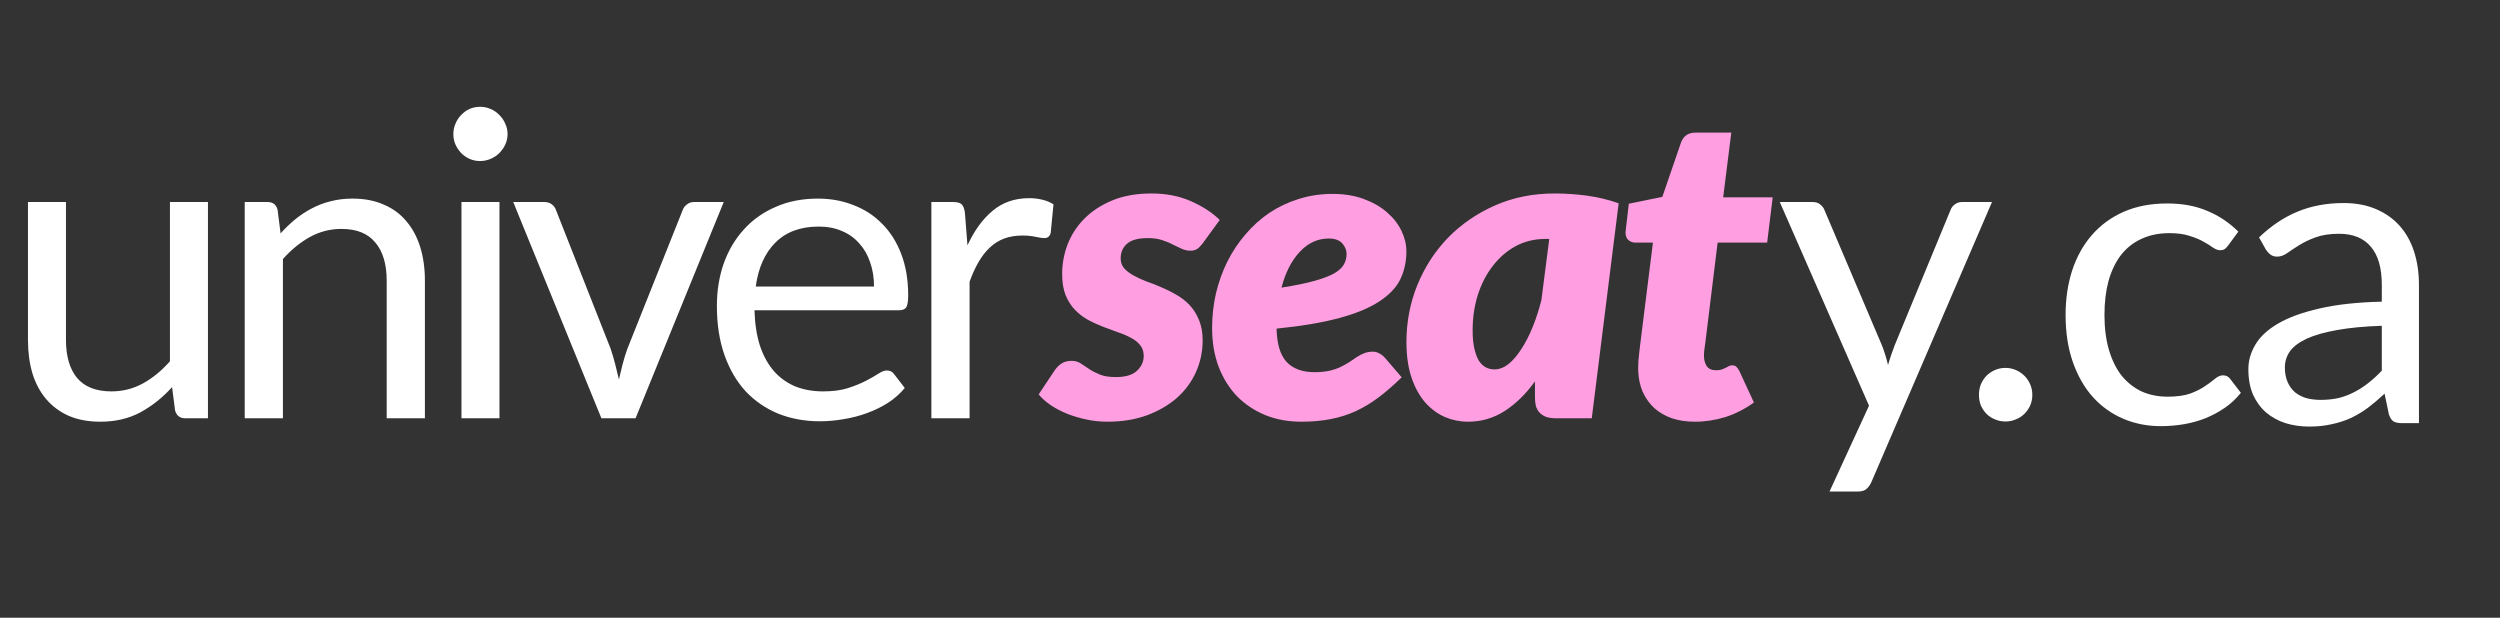 <svg width="514" height="127" viewBox="0 0 514 127" fill="none" xmlns="http://www.w3.org/2000/svg">
<rect x="0" y="0" width="514" height="127" fill="#333333" stroke="none"/>
<path d="M458.135 50.436C457.901 50.758 457.667 51.006 457.433 51.182C457.199 51.358 456.877 51.445 456.467 51.445C456.028 51.445 455.545 51.27 455.018 50.919C454.492 50.538 453.833 50.128 453.043 49.69C452.282 49.251 451.331 48.855 450.19 48.504C449.078 48.124 447.703 47.934 446.064 47.934C443.869 47.934 441.938 48.329 440.27 49.119C438.602 49.88 437.197 50.992 436.056 52.455C434.944 53.918 434.095 55.688 433.51 57.766C432.954 59.844 432.676 62.17 432.676 64.745C432.676 67.438 432.983 69.837 433.598 71.944C434.212 74.022 435.076 75.778 436.188 77.212C437.329 78.616 438.69 79.699 440.27 80.46C441.879 81.191 443.679 81.557 445.669 81.557C447.571 81.557 449.137 81.338 450.366 80.899C451.595 80.43 452.604 79.918 453.394 79.362C454.214 78.806 454.887 78.309 455.413 77.87C455.969 77.402 456.511 77.168 457.038 77.168C457.681 77.168 458.179 77.416 458.53 77.914L460.725 80.767C459.759 81.967 458.662 82.991 457.433 83.84C456.204 84.688 454.872 85.405 453.438 85.99C452.034 86.546 450.556 86.956 449.005 87.219C447.454 87.483 445.874 87.615 444.264 87.615C441.484 87.615 438.894 87.102 436.495 86.078C434.125 85.054 432.061 83.576 430.306 81.645C428.55 79.684 427.175 77.285 426.18 74.446C425.185 71.608 424.687 68.374 424.687 64.745C424.687 61.439 425.141 58.381 426.048 55.571C426.984 52.762 428.33 50.348 430.086 48.329C431.871 46.28 434.051 44.685 436.627 43.544C439.231 42.403 442.216 41.832 445.581 41.832C448.712 41.832 451.463 42.344 453.833 43.369C456.233 44.364 458.354 45.783 460.198 47.626L458.135 50.436ZM489.699 66.984C486.099 67.101 483.027 67.394 480.481 67.862C477.964 68.301 475.901 68.886 474.292 69.618C472.711 70.349 471.556 71.213 470.824 72.207C470.122 73.202 469.77 74.314 469.77 75.543C469.77 76.714 469.961 77.724 470.341 78.572C470.722 79.421 471.234 80.123 471.877 80.679C472.55 81.206 473.326 81.601 474.204 81.864C475.111 82.098 476.077 82.216 477.101 82.216C478.476 82.216 479.735 82.084 480.876 81.82C482.017 81.528 483.085 81.118 484.08 80.591C485.104 80.065 486.07 79.436 486.977 78.704C487.914 77.972 488.821 77.138 489.699 76.202V66.984ZM464.459 48.812C466.917 46.441 469.566 44.671 472.404 43.5C475.243 42.33 478.388 41.745 481.842 41.745C484.329 41.745 486.538 42.154 488.47 42.974C490.401 43.793 492.025 44.934 493.342 46.397C494.659 47.861 495.654 49.631 496.327 51.709C497 53.786 497.336 56.069 497.336 58.556V87H493.869C493.108 87 492.523 86.883 492.113 86.649C491.703 86.385 491.381 85.888 491.147 85.156L490.269 80.942C489.099 82.025 487.958 82.991 486.846 83.84C485.734 84.659 484.563 85.361 483.334 85.947C482.105 86.502 480.788 86.927 479.383 87.219C478.008 87.541 476.472 87.702 474.774 87.702C473.048 87.702 471.424 87.468 469.902 87C468.38 86.502 467.049 85.771 465.908 84.805C464.796 83.84 463.903 82.625 463.23 81.162C462.586 79.67 462.264 77.914 462.264 75.895C462.264 74.139 462.747 72.456 463.713 70.847C464.679 69.208 466.244 67.76 468.41 66.501C470.575 65.243 473.399 64.219 476.881 63.428C480.364 62.609 484.636 62.141 489.699 62.024V58.556C489.699 55.103 488.952 52.499 487.46 50.743C485.968 48.958 483.788 48.065 480.92 48.065C478.988 48.065 477.364 48.314 476.047 48.812C474.76 49.28 473.633 49.821 472.668 50.436C471.731 51.021 470.912 51.562 470.209 52.06C469.536 52.528 468.863 52.762 468.19 52.762C467.664 52.762 467.21 52.63 466.83 52.367C466.449 52.074 466.127 51.723 465.864 51.314L464.459 48.812Z" fill="white"/>
<path d="M406.872 81.172C406.872 80.411 407.004 79.694 407.267 79.021C407.56 78.348 407.94 77.762 408.409 77.265C408.906 76.767 409.491 76.372 410.164 76.08C410.837 75.787 411.554 75.641 412.315 75.641C413.076 75.641 413.793 75.787 414.466 76.08C415.139 76.372 415.724 76.767 416.222 77.265C416.719 77.762 417.114 78.348 417.407 79.021C417.7 79.694 417.846 80.411 417.846 81.172C417.846 81.962 417.7 82.693 417.407 83.366C417.114 84.01 416.719 84.581 416.222 85.078C415.724 85.576 415.139 85.956 414.466 86.219C413.793 86.512 413.076 86.658 412.315 86.658C411.554 86.658 410.837 86.512 410.164 86.219C409.491 85.956 408.906 85.576 408.409 85.078C407.94 84.581 407.56 84.01 407.267 83.366C407.004 82.693 406.872 81.962 406.872 81.172Z" fill="white"/>
<path d="M409.553 41.535L384.753 99.124C384.489 99.71 384.153 100.178 383.743 100.529C383.363 100.88 382.763 101.056 381.943 101.056H376.149L384.27 83.41L365.922 41.535H372.682C373.355 41.535 373.881 41.71 374.262 42.061C374.671 42.383 374.949 42.749 375.096 43.159L386.991 71.164C387.459 72.393 387.855 73.68 388.176 75.026C388.586 73.651 389.025 72.349 389.493 71.12L401.038 43.159C401.213 42.691 401.506 42.31 401.915 42.017C402.354 41.696 402.837 41.535 403.364 41.535H409.553Z" fill="white"/>
<path d="M247.263 50.05C246.853 50.577 246.473 50.957 246.121 51.191C245.77 51.426 245.302 51.543 244.717 51.543C244.131 51.543 243.546 51.411 242.961 51.148C242.405 50.884 241.79 50.592 241.117 50.27C240.474 49.919 239.727 49.611 238.879 49.348C238.059 49.084 237.108 48.953 236.026 48.953C234.006 48.953 232.558 49.348 231.68 50.138C230.831 50.899 230.407 51.894 230.407 53.123C230.407 53.913 230.641 54.586 231.109 55.142C231.607 55.698 232.251 56.196 233.041 56.634C233.831 57.073 234.723 57.483 235.718 57.864C236.743 58.215 237.781 58.624 238.835 59.093C239.888 59.532 240.913 60.044 241.907 60.629C242.932 61.214 243.839 61.931 244.629 62.78C245.419 63.628 246.048 64.638 246.516 65.808C247.014 66.979 247.263 68.369 247.263 69.978C247.263 72.261 246.809 74.426 245.902 76.475C244.995 78.494 243.693 80.264 241.995 81.786C240.298 83.278 238.235 84.478 235.806 85.385C233.407 86.263 230.7 86.702 227.686 86.702C226.252 86.702 224.832 86.556 223.428 86.263C222.023 85.971 220.692 85.576 219.433 85.078C218.204 84.581 217.078 83.996 216.053 83.322C215.029 82.62 214.195 81.874 213.551 81.084L216.887 76.08C217.297 75.495 217.765 75.041 218.292 74.719C218.848 74.368 219.521 74.192 220.311 74.192C221.043 74.192 221.672 74.368 222.199 74.719C222.725 75.07 223.296 75.451 223.911 75.86C224.525 76.27 225.257 76.65 226.105 77.002C226.954 77.353 228.066 77.528 229.441 77.528C231.373 77.528 232.807 77.104 233.743 76.255C234.679 75.377 235.148 74.353 235.148 73.183C235.148 72.276 234.899 71.529 234.401 70.944C233.933 70.359 233.304 69.861 232.514 69.452C231.724 69.013 230.831 68.632 229.836 68.31C228.841 67.959 227.817 67.579 226.764 67.169C225.71 66.76 224.686 66.291 223.691 65.764C222.696 65.209 221.804 64.521 221.014 63.702C220.223 62.882 219.58 61.873 219.082 60.673C218.614 59.473 218.38 58.024 218.38 56.327C218.38 54.22 218.76 52.172 219.521 50.182C220.311 48.192 221.467 46.436 222.989 44.914C224.54 43.364 226.457 42.12 228.739 41.184C231.022 40.247 233.685 39.779 236.728 39.779C239.771 39.779 242.478 40.306 244.848 41.359C247.248 42.413 249.223 43.7 250.774 45.222L247.263 50.05ZM273.174 49.041C270.921 49.041 268.946 49.948 267.248 51.762C265.551 53.547 264.293 56.005 263.474 59.136C266.283 58.697 268.565 58.229 270.321 57.732C272.077 57.234 273.438 56.708 274.403 56.152C275.369 55.566 276.013 54.952 276.335 54.308C276.686 53.664 276.861 52.962 276.861 52.201C276.861 51.44 276.569 50.723 275.984 50.05C275.398 49.377 274.462 49.041 273.174 49.041ZM288.186 77.572C286.577 79.152 284.997 80.528 283.446 81.698C281.924 82.84 280.344 83.791 278.705 84.552C277.096 85.283 275.369 85.824 273.525 86.176C271.711 86.527 269.721 86.702 267.556 86.702C264.864 86.702 262.391 86.249 260.138 85.342C257.884 84.405 255.938 83.103 254.3 81.435C252.69 79.738 251.432 77.704 250.525 75.334C249.647 72.963 249.208 70.33 249.208 67.433C249.208 65.004 249.471 62.633 249.998 60.322C250.554 58.01 251.329 55.844 252.324 53.825C253.348 51.777 254.592 49.904 256.055 48.207C257.518 46.48 259.157 45.002 260.972 43.773C262.815 42.544 264.82 41.593 266.985 40.92C269.18 40.218 271.506 39.867 273.964 39.867C276.393 39.867 278.544 40.218 280.417 40.92C282.319 41.622 283.914 42.544 285.201 43.685C286.489 44.797 287.469 46.056 288.142 47.46C288.815 48.865 289.152 50.27 289.152 51.674C289.152 53.752 288.742 55.654 287.923 57.381C287.104 59.078 285.67 60.6 283.621 61.946C281.602 63.292 278.866 64.433 275.413 65.37C271.989 66.306 267.673 67.037 262.464 67.564C262.522 70.666 263.196 72.934 264.483 74.368C265.8 75.802 267.731 76.519 270.277 76.519C271.477 76.519 272.516 76.416 273.394 76.212C274.272 76.007 275.032 75.743 275.676 75.421C276.349 75.1 276.949 74.763 277.476 74.412C278.003 74.061 278.5 73.724 278.968 73.402C279.466 73.08 279.978 72.817 280.505 72.612C281.031 72.407 281.631 72.305 282.304 72.305C282.743 72.305 283.168 72.422 283.577 72.656C283.987 72.861 284.353 73.139 284.675 73.49L288.186 77.572ZM317.696 49.128C315.472 49.128 313.438 49.626 311.594 50.621C309.78 51.616 308.215 52.977 306.898 54.703C305.581 56.4 304.557 58.39 303.825 60.673C303.123 62.926 302.772 65.34 302.772 67.915C302.772 69.379 302.889 70.622 303.123 71.646C303.357 72.671 303.664 73.505 304.045 74.148C304.454 74.763 304.922 75.216 305.449 75.509C306.005 75.802 306.605 75.948 307.249 75.948C308.244 75.948 309.21 75.582 310.146 74.851C311.082 74.09 311.96 73.066 312.78 71.778C313.628 70.49 314.404 68.984 315.106 67.257C315.808 65.53 316.408 63.687 316.906 61.726L318.53 49.128H317.696ZM315.589 78.406C313.745 80.981 311.668 83.015 309.356 84.508C307.073 85.971 304.557 86.702 301.806 86.702C300.167 86.702 298.587 86.38 297.065 85.737C295.544 85.064 294.198 84.069 293.027 82.752C291.856 81.406 290.92 79.708 290.218 77.66C289.515 75.582 289.164 73.139 289.164 70.33C289.164 66.204 289.91 62.297 291.403 58.61C292.925 54.893 295.032 51.645 297.724 48.865C300.445 46.085 303.664 43.876 307.381 42.237C311.097 40.598 315.179 39.779 319.627 39.779C321.793 39.779 323.987 39.925 326.211 40.218C328.435 40.51 330.63 41.037 332.796 41.798L327.265 86H319.978C319.13 86 318.413 85.898 317.828 85.693C317.272 85.459 316.818 85.151 316.467 84.771C316.145 84.391 315.911 83.937 315.764 83.41C315.647 82.883 315.589 82.313 315.589 81.698V78.406ZM336.814 76.168C336.814 75.963 336.814 75.714 336.814 75.421C336.814 75.129 336.829 74.719 336.858 74.192C336.916 73.636 336.99 72.919 337.077 72.041C337.194 71.134 337.341 69.949 337.516 68.486L339.843 49.875H336.2C335.585 49.875 335.073 49.655 334.663 49.216C334.254 48.748 334.122 48.075 334.268 47.197L334.883 41.886L341.774 40.481L345.593 29.376C346.09 27.971 347.085 27.269 348.578 27.269H355.952L354.284 40.569H364.468L363.326 49.875H353.143L350.948 67.74C350.802 68.94 350.685 69.891 350.597 70.593C350.509 71.266 350.436 71.793 350.378 72.173C350.348 72.524 350.334 72.773 350.334 72.919C350.334 73.036 350.334 73.11 350.334 73.139C350.334 73.987 350.524 74.704 350.904 75.29C351.314 75.846 351.943 76.124 352.792 76.124C353.26 76.124 353.64 76.08 353.933 75.992C354.255 75.875 354.533 75.758 354.767 75.641C355.001 75.495 355.221 75.377 355.425 75.29C355.63 75.173 355.864 75.114 356.128 75.114C356.537 75.114 356.83 75.216 357.006 75.421C357.21 75.597 357.415 75.89 357.62 76.299L360.605 82.752C358.791 84.069 356.845 85.064 354.767 85.737C352.689 86.38 350.597 86.702 348.49 86.702C346.734 86.702 345.154 86.468 343.749 86C342.345 85.502 341.13 84.8 340.106 83.893C339.111 82.957 338.321 81.845 337.736 80.557C337.18 79.269 336.873 77.806 336.814 76.168Z" fill="#FF9FE1"/>
<path d="M42.754 41.535V86H38.101C36.989 86 36.286 85.459 35.994 84.376L35.379 79.591C33.448 81.728 31.282 83.454 28.883 84.771C26.483 86.058 23.732 86.702 20.631 86.702C18.202 86.702 16.051 86.307 14.178 85.517C12.334 84.698 10.784 83.556 9.525 82.093C8.267 80.63 7.316 78.86 6.672 76.782C6.057 74.704 5.75 72.407 5.75 69.891V41.535H13.563V69.891C13.563 73.256 14.324 75.86 15.846 77.704C17.397 79.547 19.753 80.469 22.913 80.469C25.225 80.469 27.376 79.928 29.366 78.845C31.385 77.733 33.243 76.212 34.94 74.28V41.535H42.754ZM57.688 47.987C58.654 46.904 59.678 45.924 60.761 45.046C61.843 44.168 62.985 43.422 64.184 42.808C65.413 42.164 66.701 41.681 68.047 41.359C69.422 41.008 70.9 40.832 72.481 40.832C74.909 40.832 77.046 41.242 78.889 42.061C80.762 42.852 82.313 43.993 83.542 45.485C84.8 46.948 85.751 48.719 86.395 50.796C87.039 52.874 87.361 55.171 87.361 57.688V86H79.504V57.688C79.504 54.323 78.728 51.718 77.177 49.875C75.656 48.002 73.329 47.065 70.198 47.065C67.886 47.065 65.721 47.621 63.702 48.733C61.712 49.845 59.868 51.352 58.171 53.255V86H50.314V41.535H55.01C56.122 41.535 56.81 42.076 57.073 43.159L57.688 47.987ZM102.69 41.535V86H94.877V41.535H102.69ZM104.358 27.576C104.358 28.337 104.197 29.054 103.876 29.727C103.583 30.371 103.173 30.956 102.646 31.483C102.149 31.98 101.549 32.375 100.847 32.668C100.174 32.961 99.457 33.107 98.696 33.107C97.935 33.107 97.218 32.961 96.545 32.668C95.901 32.375 95.331 31.98 94.833 31.483C94.336 30.956 93.941 30.371 93.648 29.727C93.355 29.054 93.209 28.337 93.209 27.576C93.209 26.815 93.355 26.098 93.648 25.425C93.941 24.723 94.336 24.123 94.833 23.626C95.331 23.099 95.901 22.689 96.545 22.396C97.218 22.104 97.935 21.958 98.696 21.958C99.457 21.958 100.174 22.104 100.847 22.396C101.549 22.689 102.149 23.099 102.646 23.626C103.173 24.123 103.583 24.723 103.876 25.425C104.197 26.098 104.358 26.815 104.358 27.576ZM148.8 41.535L130.672 86H123.649L105.52 41.535H111.885C112.529 41.535 113.055 41.696 113.465 42.017C113.875 42.339 114.153 42.72 114.299 43.159L125.58 71.778C125.931 72.861 126.239 73.914 126.502 74.939C126.765 75.963 127.014 76.987 127.248 78.011C127.482 76.987 127.731 75.963 127.994 74.939C128.258 73.914 128.58 72.861 128.96 71.778L140.373 43.159C140.548 42.691 140.841 42.31 141.251 42.017C141.66 41.696 142.143 41.535 142.699 41.535H148.8ZM179.698 58.917C179.698 57.103 179.435 55.449 178.908 53.957C178.411 52.435 177.664 51.133 176.669 50.05C175.704 48.938 174.519 48.09 173.114 47.504C171.709 46.89 170.115 46.583 168.329 46.583C164.584 46.583 161.614 47.68 159.419 49.875C157.253 52.04 155.907 55.054 155.381 58.917H179.698ZM186.019 79.767C185.053 80.938 183.897 81.962 182.551 82.84C181.205 83.688 179.757 84.391 178.206 84.947C176.684 85.502 175.104 85.912 173.465 86.176C171.826 86.468 170.202 86.615 168.593 86.615C165.52 86.615 162.682 86.102 160.077 85.078C157.502 84.025 155.263 82.503 153.361 80.513C151.489 78.494 150.025 76.007 148.972 73.051C147.918 70.096 147.392 66.701 147.392 62.867C147.392 59.766 147.86 56.868 148.796 54.176C149.762 51.484 151.137 49.158 152.922 47.197C154.707 45.207 156.888 43.656 159.463 42.544C162.038 41.403 164.935 40.832 168.154 40.832C170.817 40.832 173.275 41.286 175.528 42.193C177.811 43.071 179.771 44.358 181.41 46.056C183.078 47.724 184.38 49.801 185.317 52.289C186.253 54.747 186.721 57.556 186.721 60.717C186.721 61.946 186.59 62.765 186.326 63.175C186.063 63.584 185.565 63.789 184.834 63.789H155.117C155.205 66.599 155.585 69.042 156.258 71.12C156.961 73.197 157.926 74.939 159.155 76.343C160.385 77.719 161.848 78.757 163.545 79.46C165.242 80.133 167.144 80.469 169.251 80.469C171.212 80.469 172.895 80.25 174.299 79.811C175.733 79.343 176.962 78.845 177.986 78.318C179.011 77.792 179.859 77.309 180.532 76.87C181.235 76.402 181.834 76.168 182.332 76.168C182.976 76.168 183.473 76.416 183.824 76.914L186.019 79.767ZM198.908 50.445C200.313 47.402 202.039 45.032 204.088 43.334C206.136 41.608 208.638 40.745 211.594 40.745C212.53 40.745 213.423 40.847 214.271 41.052C215.149 41.257 215.925 41.578 216.598 42.017L216.027 47.855C215.852 48.587 215.413 48.953 214.71 48.953C214.301 48.953 213.701 48.865 212.911 48.69C212.121 48.514 211.228 48.426 210.233 48.426C208.829 48.426 207.57 48.631 206.458 49.041C205.375 49.45 204.395 50.065 203.517 50.884C202.669 51.674 201.893 52.669 201.191 53.869C200.518 55.04 199.903 56.386 199.347 57.907V86H191.49V41.535H195.967C196.816 41.535 197.401 41.696 197.723 42.017C198.045 42.339 198.265 42.895 198.382 43.685L198.908 50.445Z" fill="white"/>
</svg>
